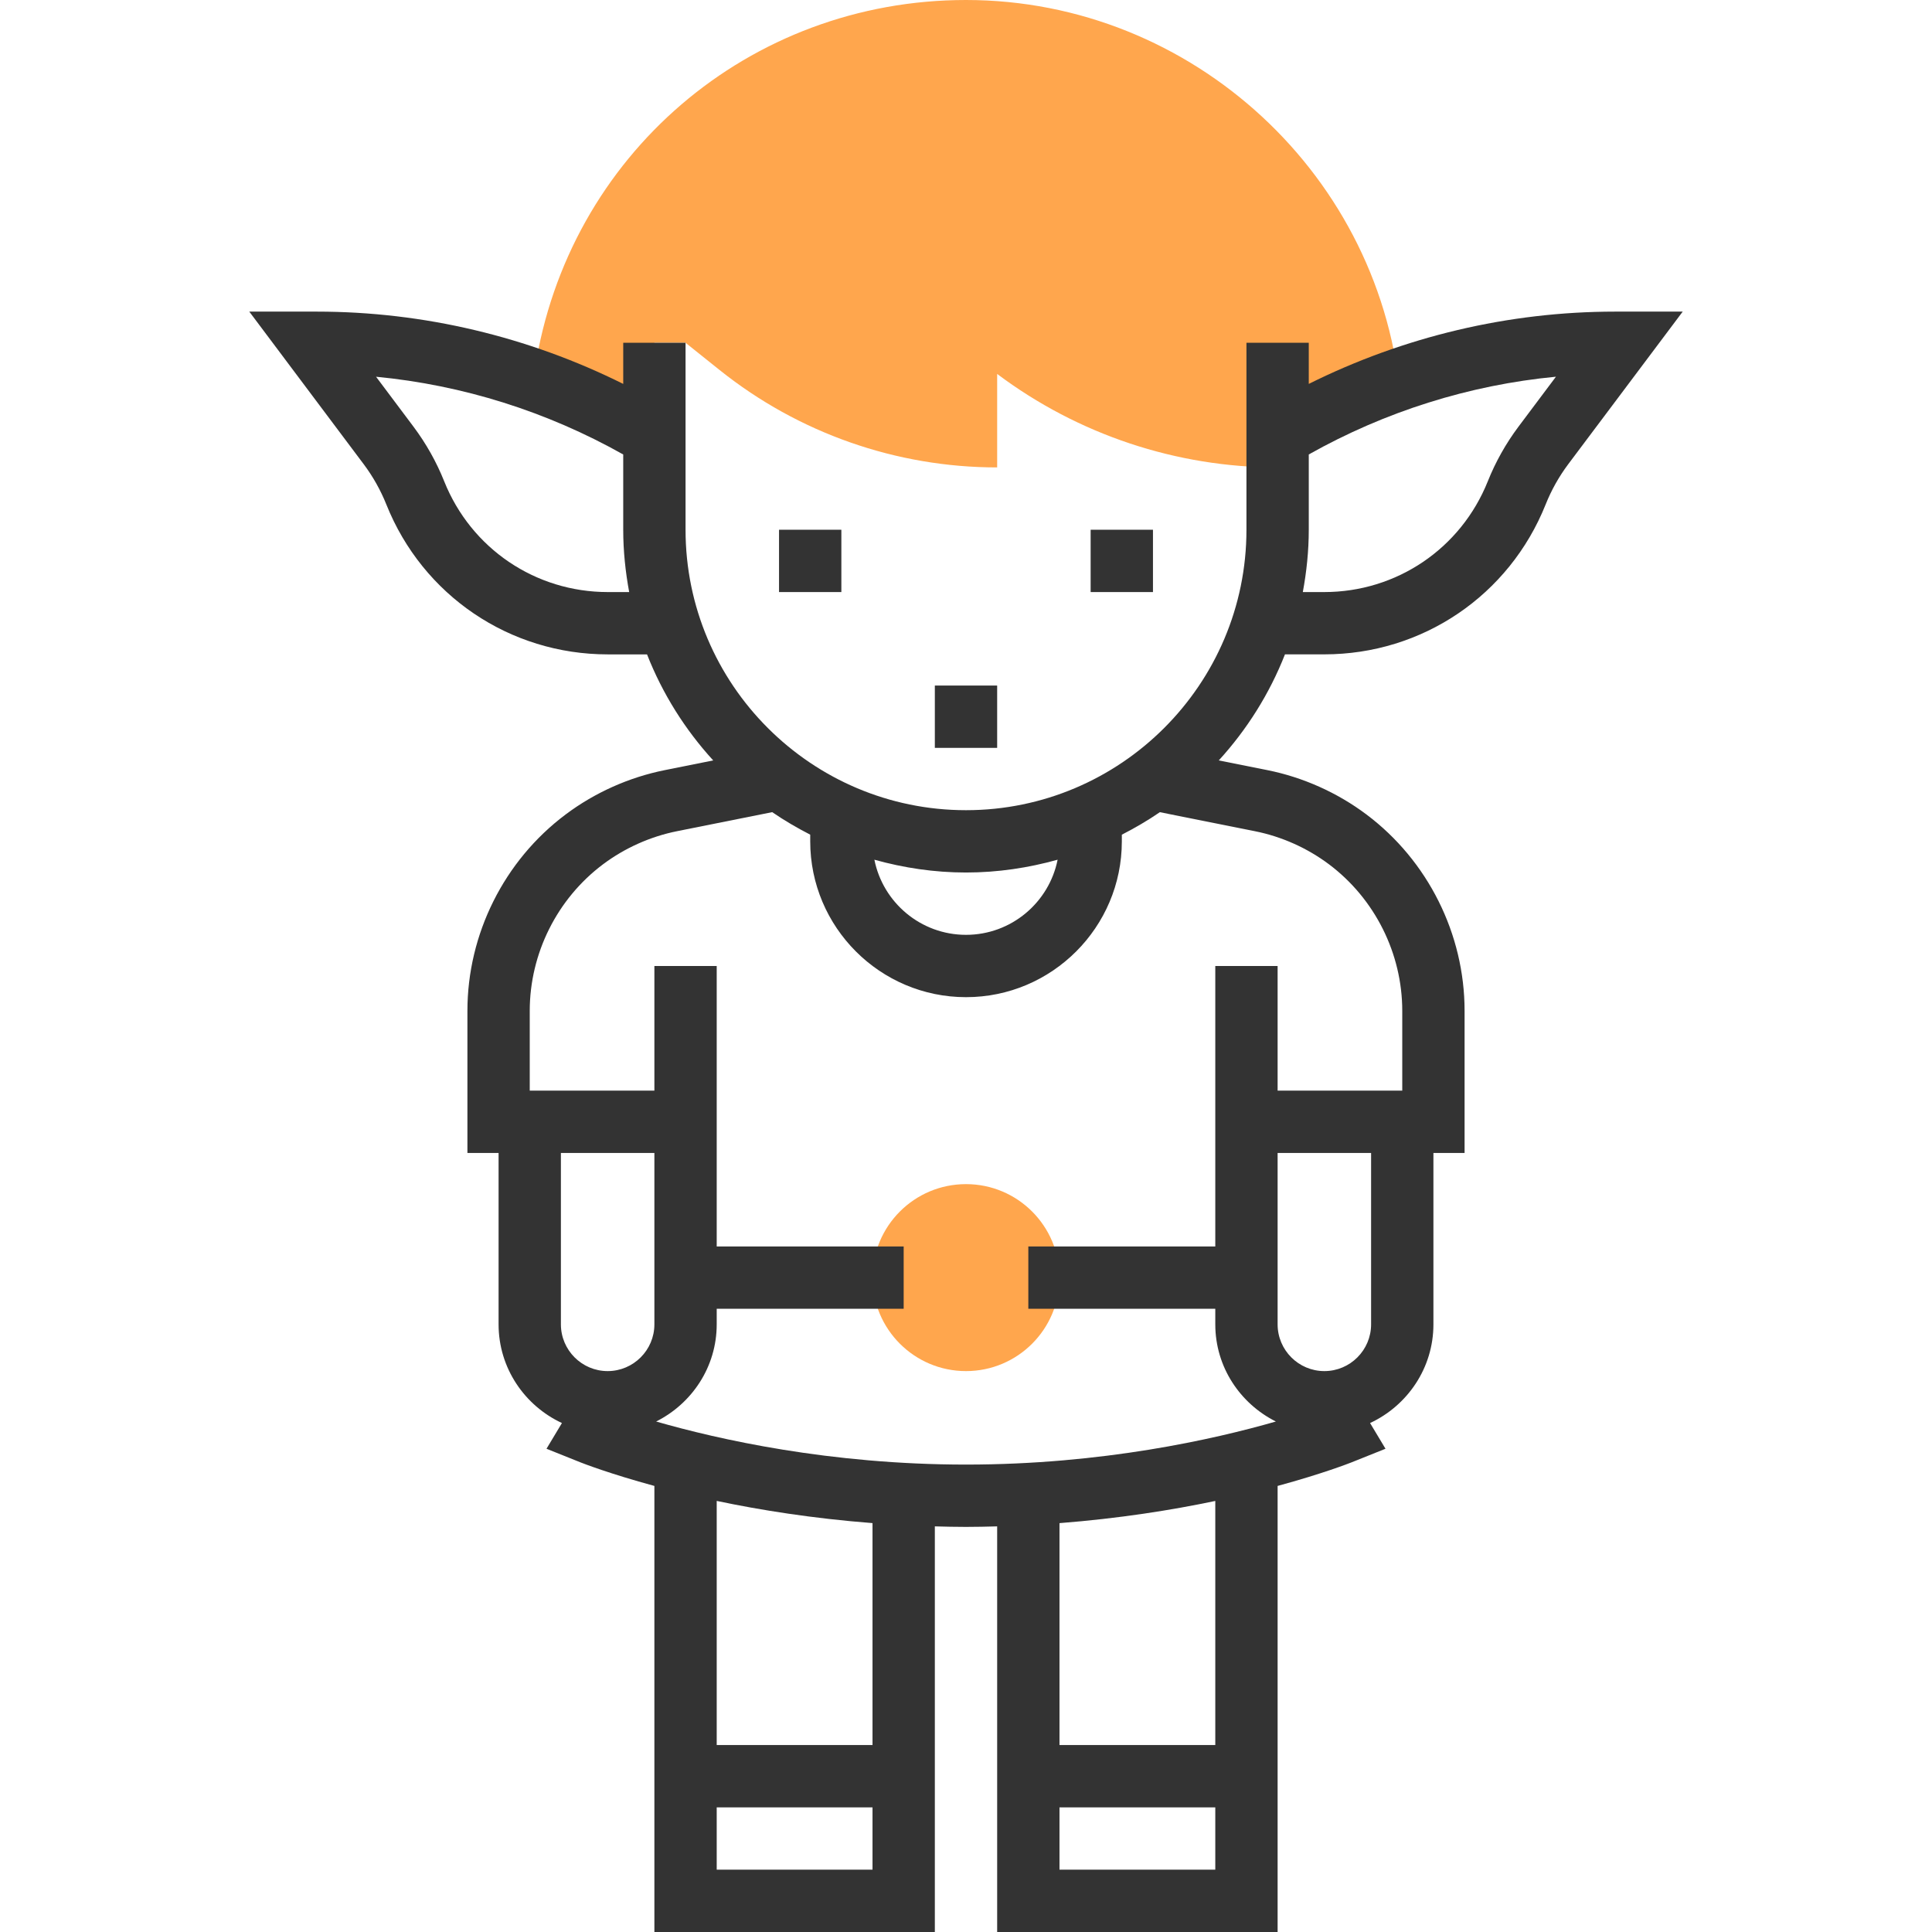 <?xml version="1.0" encoding="iso-8859-1"?>
<!-- Generator: Adobe Illustrator 19.0.0, SVG Export Plug-In . SVG Version: 6.00 Build 0)  -->
<svg xmlns="http://www.w3.org/2000/svg" xmlns:xlink="http://www.w3.org/1999/xlink" version="1.1" id="Capa_1" x="0px" y="0px" viewBox="0 0 496 496" style="enable-background:new 0 0 496 496;" xml:space="preserve">
<g>
	<path style="fill:#FFA64D;" d="M248,0c-55.656,0-102.2,39.856-110.68,94.784L168,104V88h8l8.768,7.016   C204.984,111.184,230.104,120,256,120V96c20.768,15.576,46.032,24,72,24v-8l31.672-8.608C355.256,45.416,306.208,0,248,0z"/>
	<path style="fill:#FFA64D;" d="M248,352L248,352c-13.256,0-24-10.744-24-24l0,0c0-13.256,10.744-24,24-24l0,0   c13.256,0,24,10.744,24,24l0,0C272,341.256,261.256,352,248,352z"/>
</g>
<g>
	<path style="fill:#333333;" d="M414.648,80c-27.352,0-54.264,6.416-78.648,18.56V88h-16v48c0,39.704-32.304,72-72,72   s-72-32.296-72-72V88h-16v10.56C135.616,86.416,108.704,80,81.352,80H64l29.368,39.168c2.392,3.184,4.344,6.672,5.816,10.344   C108.536,152.888,130.856,168,156.04,168h10.072c3.976,10.128,9.768,19.32,16.992,27.224l-12.424,2.488   c-9.168,1.832-17.976,5.768-25.464,11.384C129.424,220.928,120,239.784,120,259.512V296h8v44c0,11.232,6.696,20.88,16.264,25.336   l-3.96,6.6l8.72,3.496c0.672,0.264,7.512,2.936,18.976,6.048V496h72V391.864c2.64,0.072,5.28,0.136,8,0.136s5.36-0.064,8-0.136V496   h72V381.48c11.464-3.112,18.304-5.784,18.976-6.048l8.72-3.496l-3.96-6.6C361.304,360.88,368,351.232,368,340v-44h8v-36.488   c0-19.736-9.424-38.584-25.208-50.424c-7.488-5.616-16.296-9.552-25.464-11.384l-12.432-2.488   c7.216-7.904,13.016-17.096,16.992-27.224h10.072c25.184,0,47.504-15.112,56.856-38.496c1.464-3.672,3.424-7.16,5.808-10.344   L432,80H414.648z M156.04,152c-18.6,0-35.088-11.168-42-28.432c-1.984-4.968-4.632-9.68-7.864-14L96.544,96.72   c22.272,2.128,43.888,8.944,63.456,19.96V136c0,5.472,0.568,10.8,1.528,16H156.04z M271.52,220.712   C269.328,231.696,259.624,240,248,240s-21.328-8.304-23.52-19.288C231.976,222.8,239.84,224,248,224S264.024,222.8,271.52,220.712z    M144,296h24v40v4c0,6.616-5.384,12-12,12s-12-5.384-12-12V296z M184,480v-16h40v16H184z M224,448h-40v-62.672   c11.208,2.36,24.752,4.512,40,5.696V448z M272,480v-16h40v16H272z M312,448h-40v-56.968c15.248-1.192,28.792-3.336,40-5.696V448z    M352,340c0,6.616-5.384,12-12,12s-12-5.384-12-12v-4v-40h24V340z M341.184,221.888c11.784,8.84,18.816,22.904,18.816,37.624V280   h-32v-32h-16v40v32h-48v16h48v4c0,10.944,6.376,20.344,15.552,24.944C311.672,369.512,282.992,376,248,376   s-63.672-6.488-79.552-11.056c9.176-4.6,15.552-14,15.552-24.944v-4h48v-16h-48v-32v-40h-16v32h-32v-20.488   c0-14.728,7.032-28.792,18.816-37.624c5.584-4.184,12.16-7.128,19-8.496l24.432-4.888c3.112,2.136,6.376,4.04,9.76,5.776V216   c0,22.056,17.944,40,40,40s40-17.944,40-40v-1.712c3.376-1.736,6.648-3.64,9.76-5.776L322.2,213.4   C329.032,214.768,335.6,217.704,341.184,221.888z M389.816,109.568c-3.232,4.32-5.872,9.032-7.856,14   c-6.912,17.264-23.4,28.432-42,28.432h-5.488c0.96-5.2,1.528-10.528,1.528-16v-19.328c19.568-11.008,41.184-17.832,63.456-19.96   L389.816,109.568z"/>
	<rect x="280" y="136" style="fill:#333333;" width="16" height="16"/>
	<rect x="200" y="136" style="fill:#333333;" width="16" height="16"/>
	<rect x="240" y="176" style="fill:#333333;" width="16" height="16"/>
</g>
<g>
</g>
<g>
</g>
<g>
</g>
<g>
</g>
<g>
</g>
<g>
</g>
<g>
</g>
<g>
</g>
<g>
</g>
<g>
</g>
<g>
</g>
<g>
</g>
<g>
</g>
<g>
</g>
<g>
</g>
</svg>
